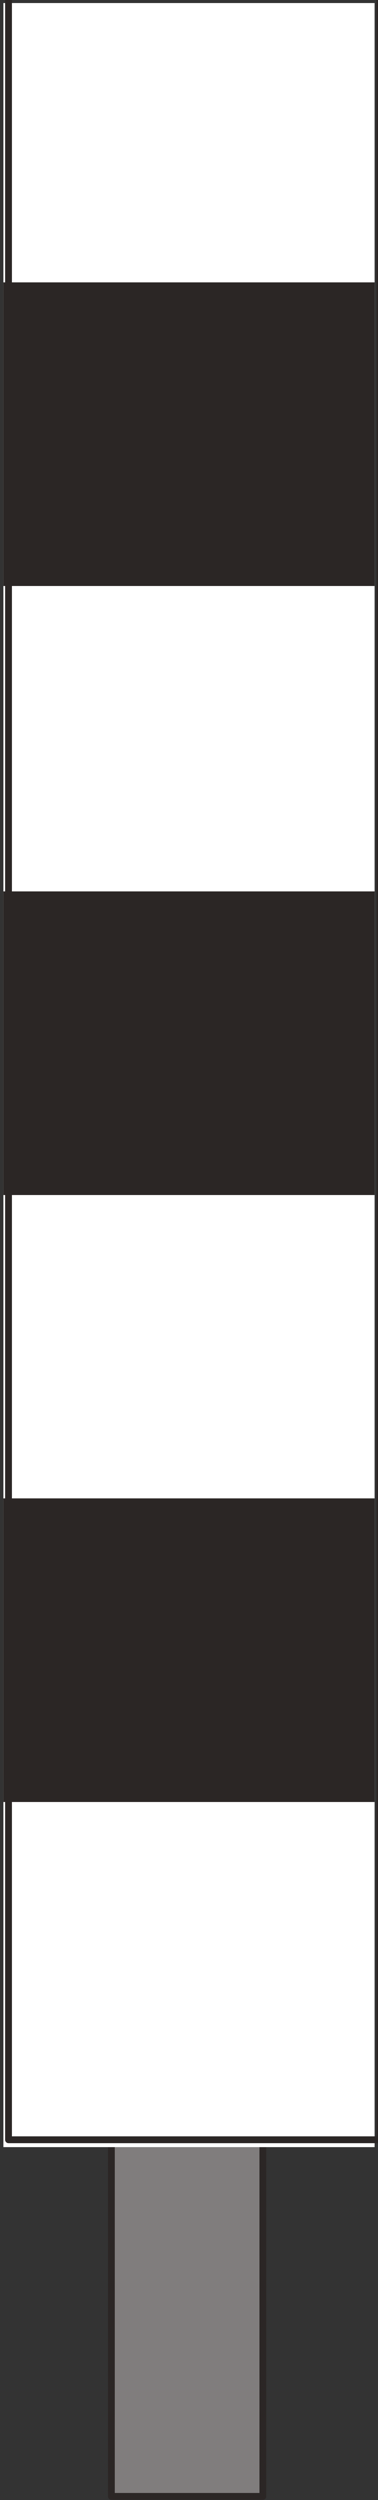 <?xml version="1.0" encoding="UTF-8"?>
<!-- Created with Inkscape (http://www.inkscape.org/) -->
<svg width="4.225mm" height="27.889mm" version="1.1" viewBox="0 0 4.225 27.889" xmlns="http://www.w3.org/2000/svg">
 <rect x="0" y="0" width="4.225" height="27.889" fill="#333333" stroke="none"/>
 <defs>
  <clipPath id="clipPath437">
   <path transform="translate(-2.5e-5 2.5e-5)" d="m257.64 386.48h12v68.16h-12z"/>
  </clipPath>
 </defs>
 <g transform="translate(-59.778 -83.538)">
  <path d="m61.023 111.39h1.693v-4.276h-1.693z" fill="#807d7d"/>
  <path d="m61.023 107.11h1.693v4.276h-1.693z" fill="none" stroke="#2b2625" stroke-linecap="round" stroke-linejoin="round" stroke-miterlimit="10" stroke-width=".076"/>
  <path d="m59.816 107.49h4.149v-23.918h-4.149z" fill="#fff"/>
  <path transform="matrix(.353 0 0 -.353 -31.116 243.92)" d="m257.76 454.52h11.76v-67.8h-11.76z" clip-path="url(#clipPath437)" fill="none" stroke="#2b2625" stroke-linecap="round" stroke-linejoin="round" stroke-miterlimit="10" stroke-width=".216"/>
  <g fill="#2b2625">
   <path d="m59.816 90.075h4.149v-3.387h-4.149z"/>
   <path d="m59.816 96.869h4.149v-3.387h-4.149z"/>
   <path d="m59.816 103.64h4.149v-3.387h-4.149z"/>
  </g>
 </g>
</svg>
